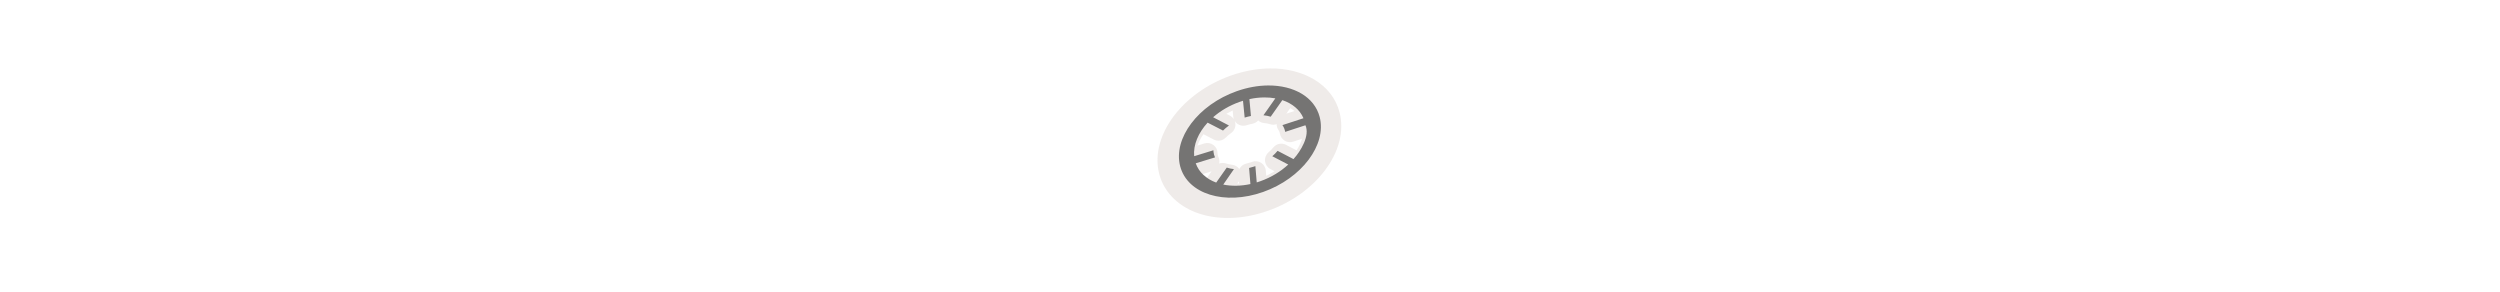 <svg width="300" height="35" viewBox="0 0 300 35" fill="none" xmlns="http://www.w3.org/2000/svg" >

<g transform="translate(135, 2) scale(1.875 1.875) "> 

<path opacity="0.819" d="M9.307 3.312C8.494 3.317 7.633 3.467 6.77 3.772C5.235 4.315 3.96 5.251 3.12 6.366C2.28 7.482 1.862 8.814 2.194 10.079C2.526 11.345 3.557 12.236 4.824 12.629C6.091 13.021 7.617 12.966 9.152 12.423C10.687 11.88 11.962 10.944 12.802 9.828C13.643 8.712 14.06 7.38 13.728 6.114C13.251 4.294 11.385 3.301 9.307 3.312ZM10.574 5.855C10.674 5.911 10.765 5.972 10.848 6.038L10.327 6.208L10.574 5.855ZM6.892 6.005L6.926 6.388C6.931 6.448 6.945 6.508 6.967 6.564C6.906 6.467 6.82 6.389 6.719 6.336L6.489 6.216C6.619 6.141 6.753 6.071 6.892 6.005ZM8.524 6.643C8.628 6.737 8.759 6.794 8.899 6.807C9.045 6.821 9.177 6.848 9.29 6.884C9.426 6.928 9.572 6.926 9.706 6.879C9.705 7.014 9.745 7.146 9.823 7.257C9.872 7.328 9.901 7.397 9.915 7.486C9.93 7.579 9.965 7.667 10.018 7.745C10.07 7.823 10.139 7.889 10.219 7.938C10.299 7.987 10.389 8.018 10.483 8.029C10.576 8.04 10.671 8.03 10.76 8.001L11.331 7.814C11.258 8.057 11.141 8.307 10.98 8.555L10.301 8.201C10.168 8.132 10.016 8.11 9.87 8.14C9.724 8.17 9.592 8.249 9.497 8.364C9.408 8.473 9.303 8.581 9.184 8.683C9.103 8.753 9.041 8.841 9.002 8.94C8.964 9.039 8.95 9.146 8.962 9.252C8.975 9.357 9.013 9.458 9.073 9.546C9.133 9.633 9.214 9.705 9.308 9.754L9.574 9.892C9.405 9.997 9.227 10.096 9.041 10.185L9.011 9.844C9.002 9.745 8.97 9.649 8.918 9.563C8.866 9.478 8.795 9.406 8.711 9.352C8.627 9.299 8.531 9.265 8.432 9.254C8.333 9.244 8.232 9.256 8.138 9.29C8.105 9.302 8.073 9.313 8.042 9.324C7.945 9.356 7.848 9.383 7.75 9.407C7.657 9.429 7.57 9.471 7.495 9.531C7.42 9.591 7.359 9.666 7.317 9.752C7.264 9.675 7.194 9.611 7.114 9.564C7.033 9.517 6.944 9.487 6.851 9.477C6.708 9.463 6.578 9.434 6.465 9.395C6.322 9.347 6.167 9.349 6.026 9.402C6.058 9.26 6.041 9.111 5.978 8.979C5.949 8.92 5.932 8.858 5.926 8.785C5.924 8.765 5.923 8.748 5.923 8.735C5.923 8.633 5.899 8.533 5.853 8.442C5.807 8.351 5.74 8.272 5.658 8.212C5.576 8.152 5.481 8.111 5.381 8.094C5.281 8.077 5.178 8.084 5.08 8.114L4.634 8.251C4.721 8.01 4.851 7.764 5.022 7.521L5.679 7.863C5.802 7.927 5.942 7.95 6.079 7.929C6.216 7.908 6.343 7.844 6.441 7.746C6.547 7.639 6.667 7.536 6.8 7.441C6.916 7.356 7.001 7.236 7.042 7.098C7.083 6.96 7.077 6.813 7.025 6.679C7.102 6.801 7.217 6.893 7.353 6.942C7.488 6.992 7.636 6.995 7.773 6.951C7.905 6.908 8.034 6.876 8.16 6.851C8.301 6.824 8.429 6.751 8.524 6.643V6.643ZM5.54 9.897L5.261 10.295C5.153 10.228 5.057 10.153 4.971 10.073L5.54 9.897ZM7.29 10.537L7.302 10.673C7.264 10.677 7.227 10.678 7.19 10.681L7.29 10.537V10.537Z" fill="#EBE7E4"/>

</g>


<g transform="translate(141, 8) scale(0.031 0.031) "> 

<path opacity="0.691" fill-rule="evenodd" clip100-rule="evenodd" d="M360.916 72.784C322.275 72.986 280.74 80.126 238.806 94.963C89.708 147.718 -8.225 277.772 20.038 385.488C48.301 493.205 192.06 537.799 341.159 485.044C490.257 432.29 588.229 302.189 559.966 194.473C539.651 117.052 459.666 72.267 360.916 72.784ZM345.808 119.077C360.624 118.999 374.898 120.224 388.417 122.668L342.36 188.132C352.354 189.033 361.78 190.909 370.408 193.708L415.483 129.551C453.716 142.302 483.186 166.326 497.261 199.621L415.843 226.216C421.288 233.994 424.924 242.78 426.482 252.427L504.908 226.795C523.021 267.171 486.517 327.435 458.62 357.823L397.139 325.792C391.134 333.081 384.268 340.098 376.606 346.709L438.337 378.864C409.325 405.825 372.393 428.573 330.273 443.476C325.628 445.119 320.991 446.63 316.365 448.035L311.057 384.813C309.083 385.535 307.099 386.259 305.091 386.929C298.946 388.979 292.845 390.666 286.806 392.101L291.9 454.415C254.432 462.542 218.409 462.895 186.799 456.41L228.153 396.556C218.219 395.535 208.876 393.533 200.337 390.617L159.502 448.713C121.355 434.711 92.615 409.084 80.258 374.009L154.955 351.189C151.656 344.331 149.56 336.859 148.914 328.871C148.771 327.108 148.716 325.364 148.713 323.596L74.26 346.544C70.146 302.953 89.95 256.359 126.221 216.659L185.887 247.335C192.789 240.427 200.489 233.848 208.898 227.763L147.538 195.802C175.603 171.164 210.402 150.401 249.731 136.486C254.231 134.894 258.723 133.424 263.205 132.057L269.682 197.173C277.881 194.543 285.994 192.46 293.973 190.919L287.99 125.597C307.812 121.302 327.233 119.174 345.808 119.077Z" fill="#3f3f3f"/>

</g>

</svg>